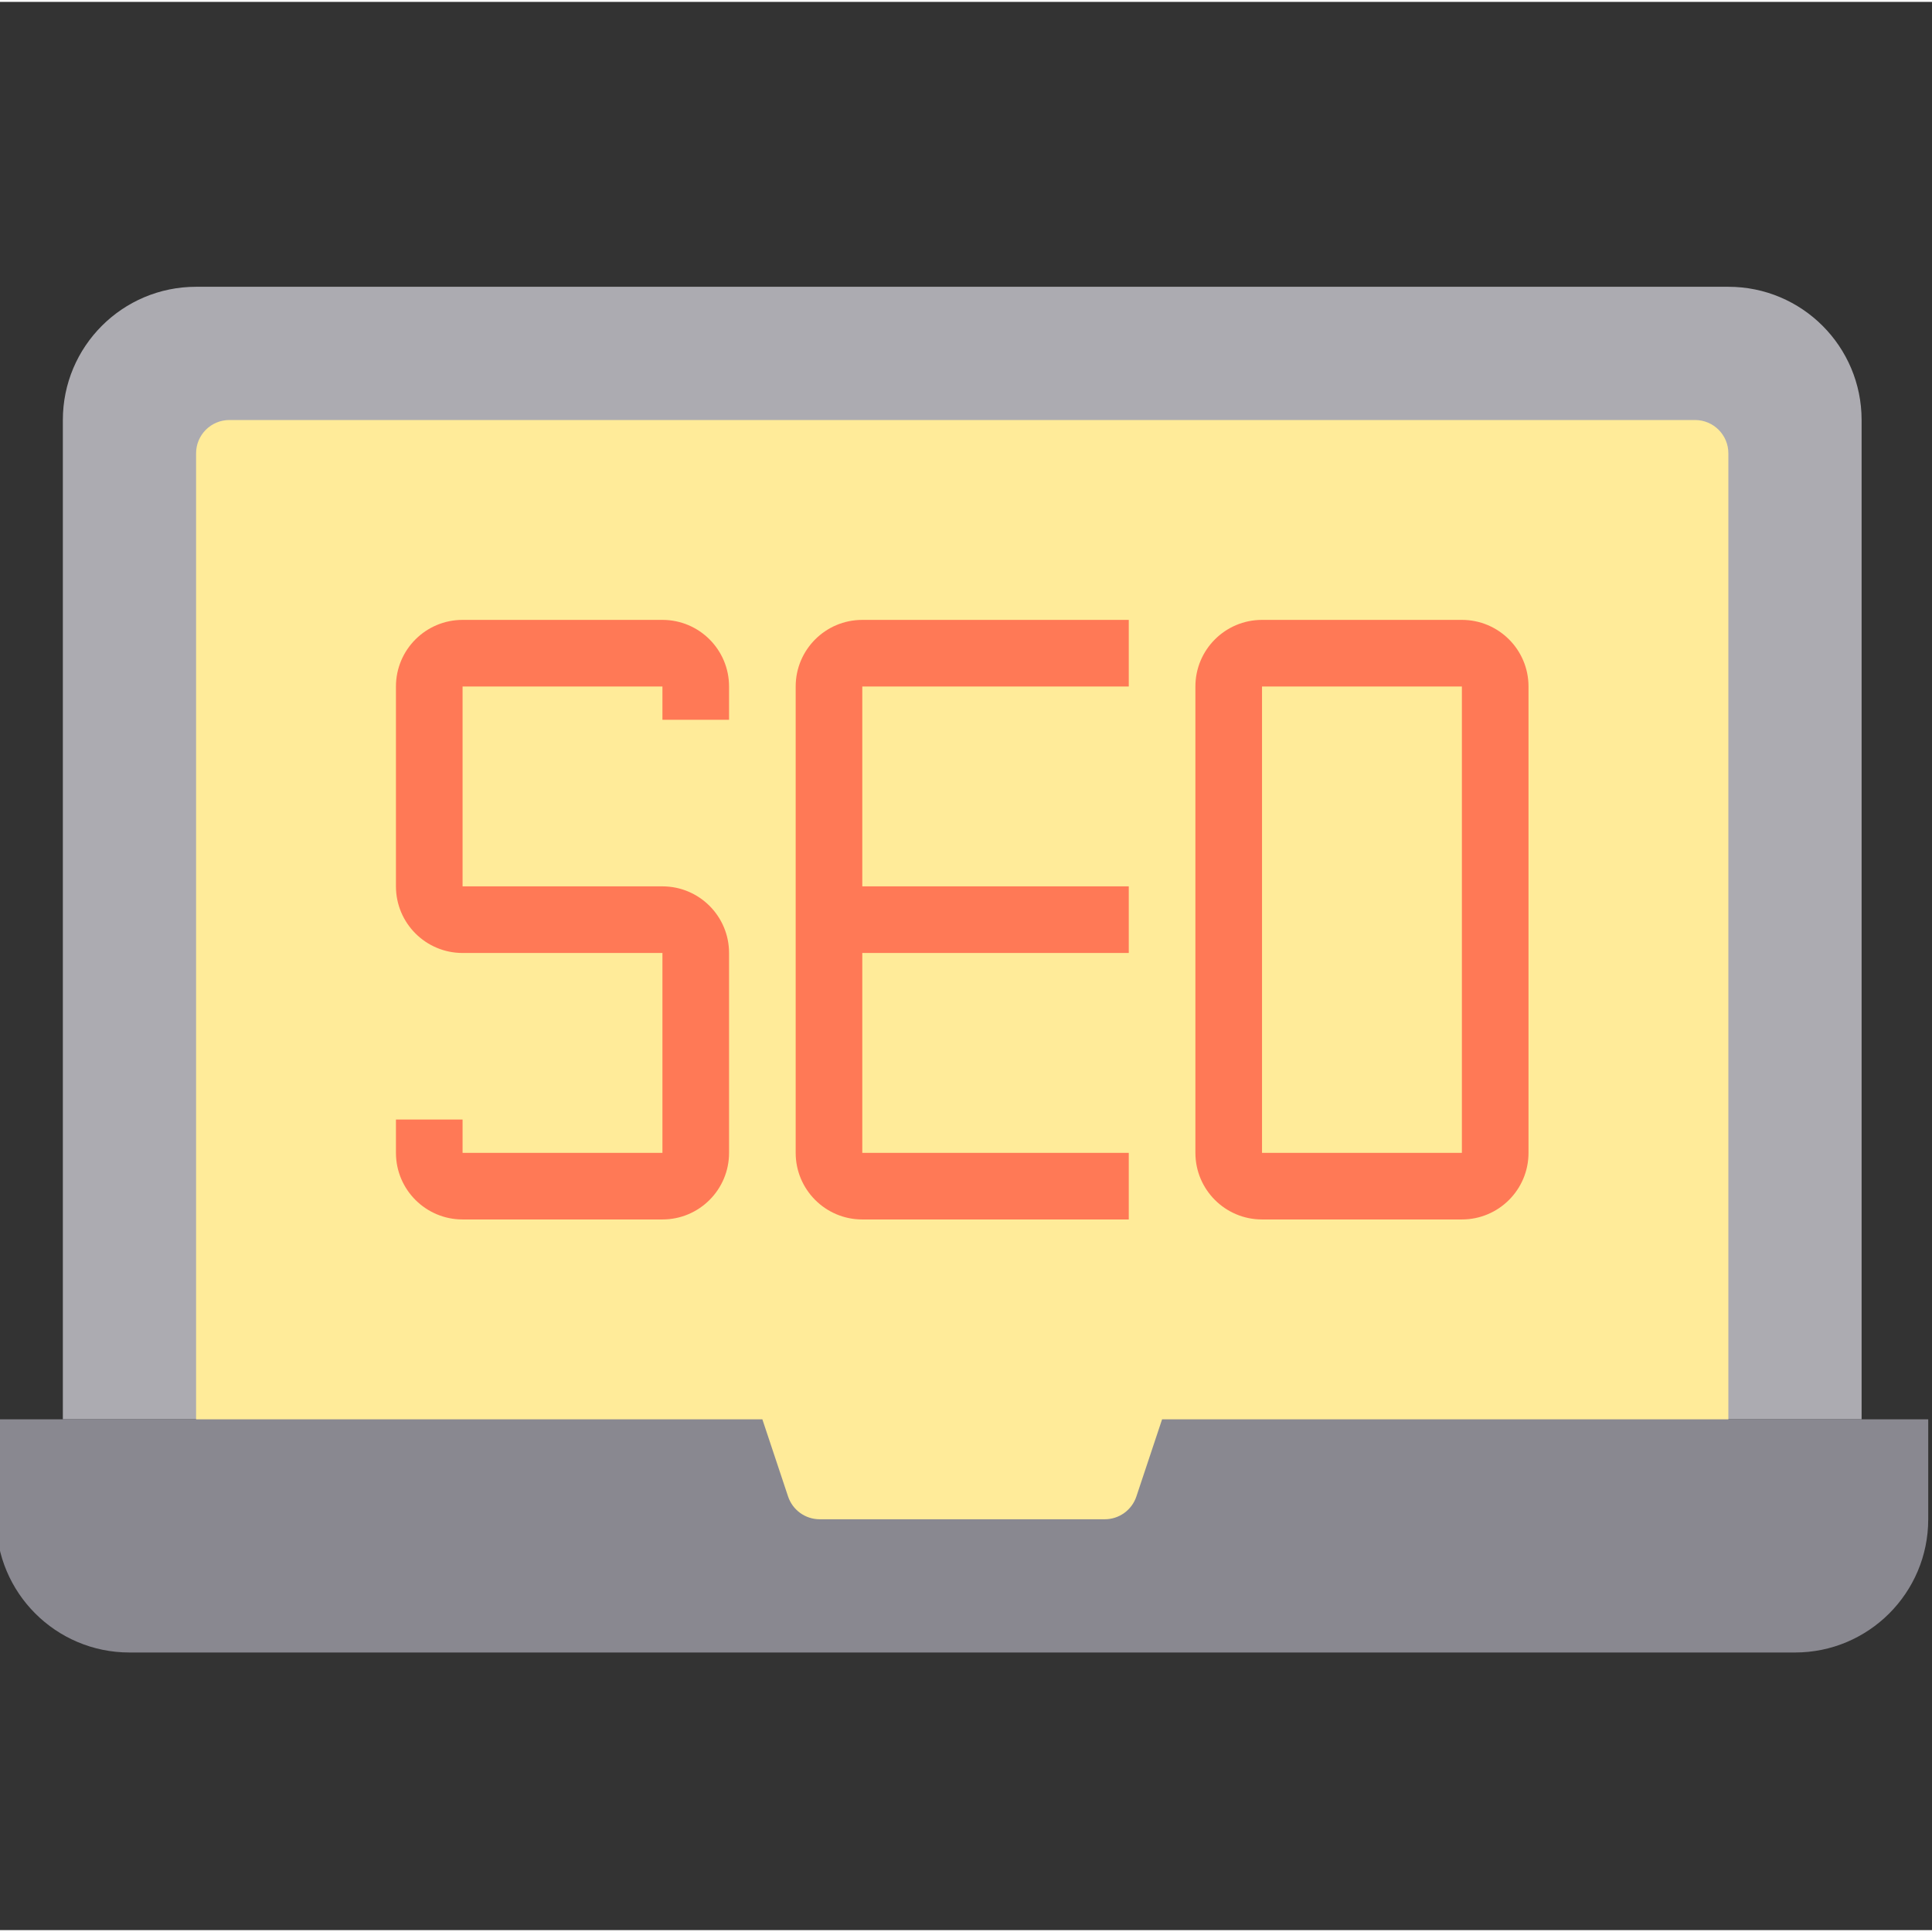 <svg height="511pt" viewBox="1 -75 512 511" width="511pt" xmlns="http://www.w3.org/2000/svg"><rect x="1" y="-75" width="512" height="511" fill="#333333" stroke="none"/><path d="m459.035.5h-406.07c-19.5 0-35.309 15.809-35.309 35.309v264.828h185.379l6.816 20.445c1.199 3.609 4.574 6.039 8.375 6.039h75.547c3.801 0 7.176-2.43 8.379-6.039l6.812-20.445h185.379v-264.828c0-19.5-15.809-35.309-35.309-35.309zm0 0" fill="#acabb1"/><path d="m61.793 35.809h388.414c4.875 0 8.828 3.953 8.828 8.828v291.312h-406.07v-291.312c0-4.875 3.953-8.828 8.828-8.828zm0 0" fill="#ffeb99"/><path d="m308.965 300.637-6.812 20.445c-1.203 3.609-4.578 6.039-8.379 6.039h-75.547c-3.801 0-7.176-2.43-8.379-6.039l-6.812-20.445h-203.035v26.484c0 19.5 15.809 35.309 35.309 35.309h441.383c19.5 0 35.309-15.809 35.309-35.309v-26.484zm0 0" fill="#898890"/><g fill="#ff7956"><path d="m176.551 88.777h-52.965c-9.75 0-17.656 7.902-17.656 17.652v52.965c0 9.754 7.906 17.656 17.656 17.656h52.965v52.965h-52.965v-8.824h-17.656v8.824c0 9.754 7.906 17.656 17.656 17.656h52.965c9.75 0 17.656-7.902 17.656-17.656v-52.965c0-9.75-7.906-17.656-17.656-17.656h-52.965v-52.965h52.965v8.828h17.656v-8.828c0-9.75-7.906-17.652-17.656-17.652zm0 0"/><path d="m211.863 106.43v123.586c0 9.754 7.902 17.656 17.652 17.656h70.621v-17.656h-70.621v-52.965h70.621v-17.656h-70.621v-52.965h70.621v-17.652h-70.621c-9.75 0-17.652 7.902-17.652 17.652zm0 0"/><path d="m388.414 88.777h-52.965c-9.75 0-17.656 7.902-17.656 17.652v123.586c0 9.754 7.906 17.656 17.656 17.656h52.965c9.75 0 17.656-7.902 17.656-17.656v-123.586c0-9.75-7.906-17.652-17.656-17.652zm-52.965 141.238v-123.586h52.965v123.586zm0 0"/></g></svg>